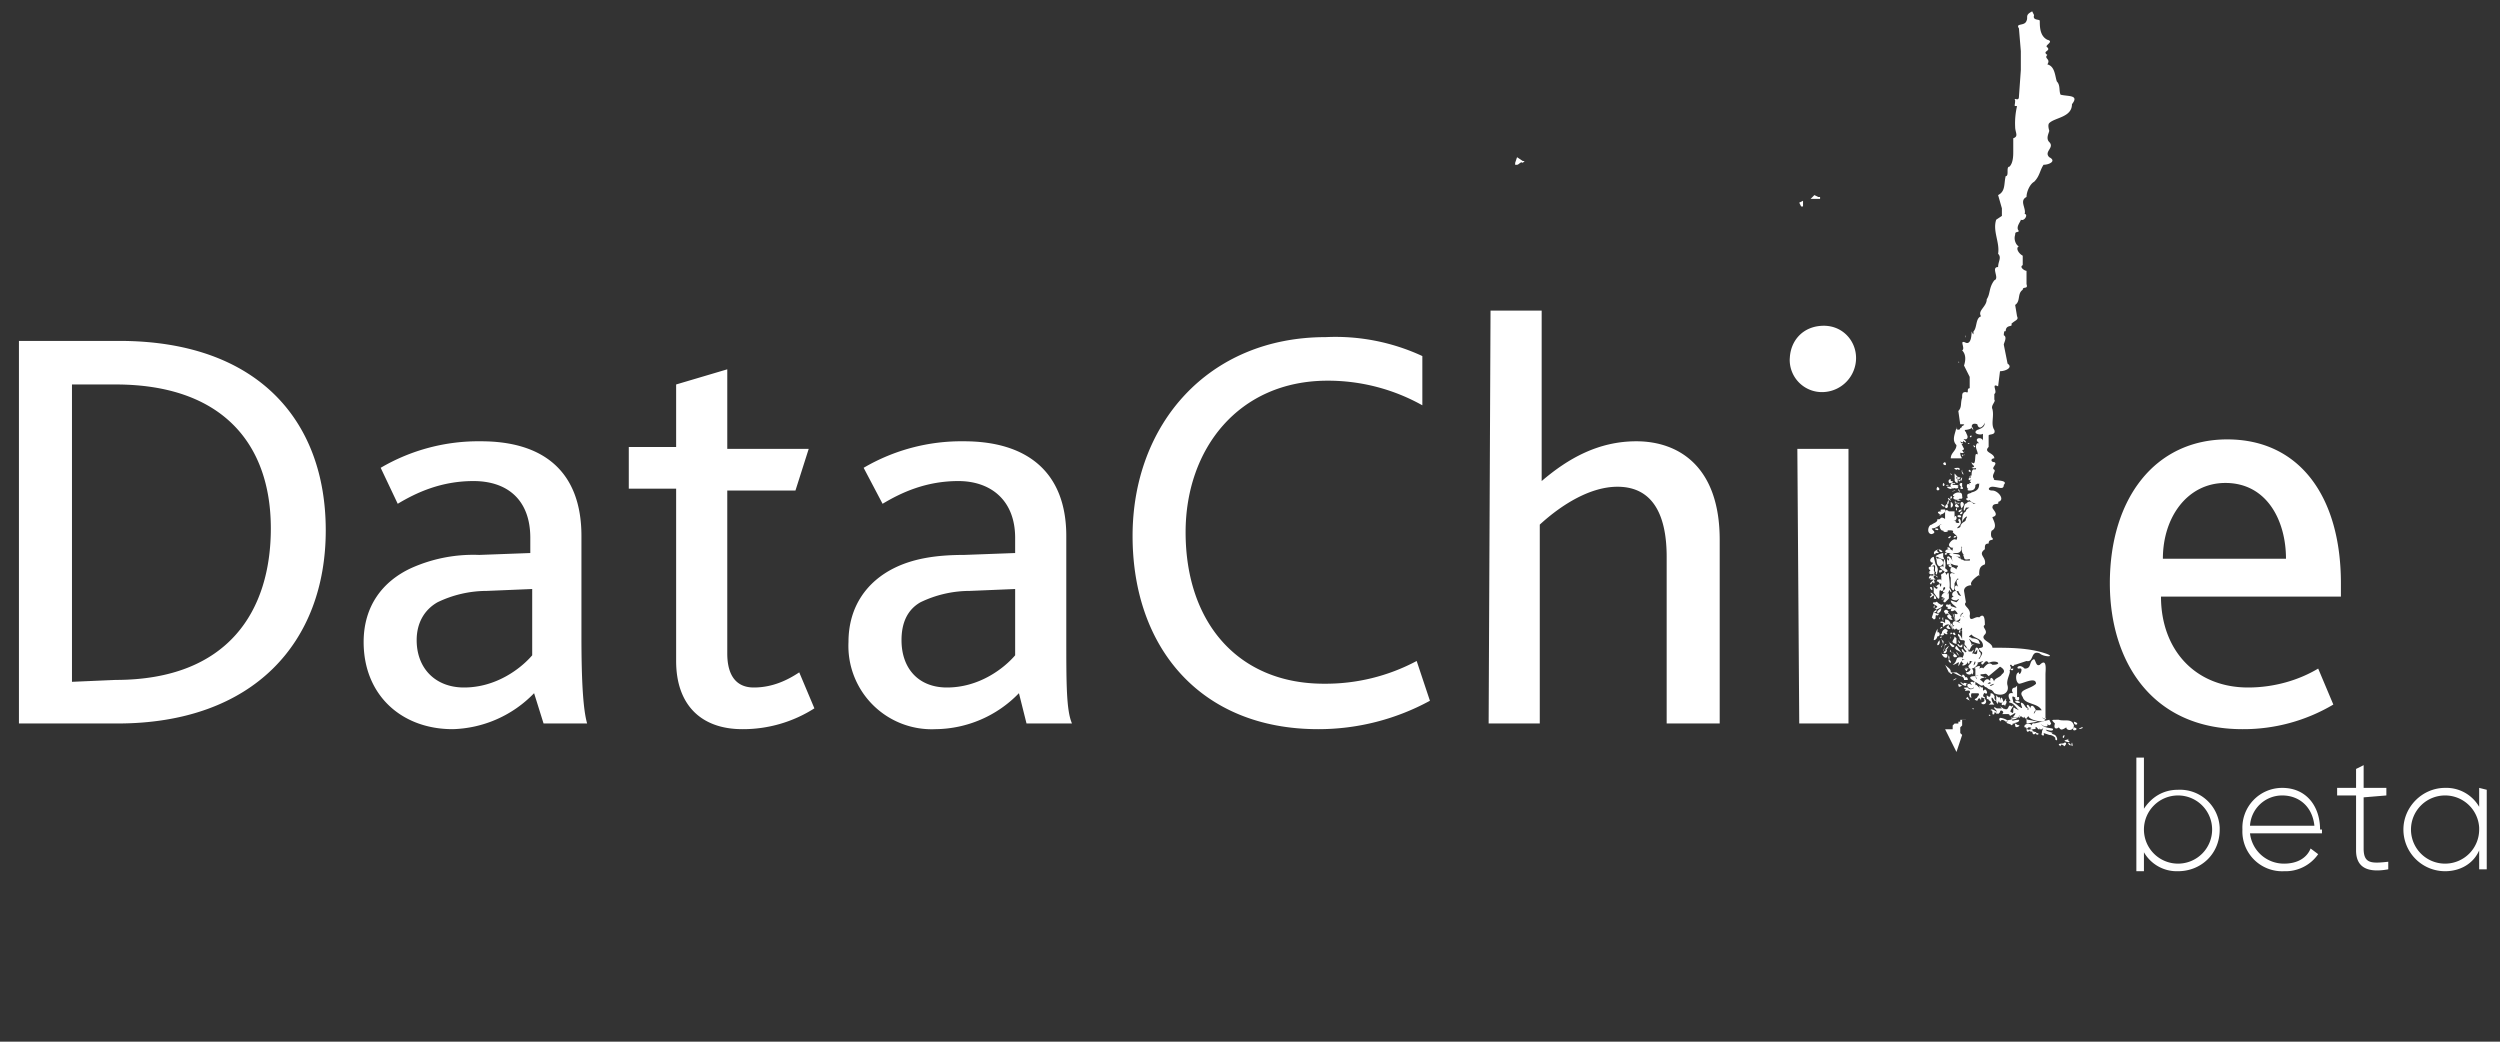 <?xml version="1.0" encoding="UTF-8" standalone="no"?>
<svg xmlns="http://www.w3.org/2000/svg" width="132" height="55">
  <rect width="100%" height="100%" fill="#333333" stroke="none"/>
  <path fill="#fff" d="M1 18h5.3c7.3 0 10.9 4.2 10.9 10 0 5.9-3.8 10.2-11 10.2H1zm5.1 17.9c6 0 8.2-3.7 8.2-8 0-4.5-2.6-7.6-8.2-7.6H3.8V36zm22.1.7a6.2 6.2 0 0 1-4.3 1.9c-2.7 0-4.7-1.8-4.7-4.6 0-1.9 1-3.2 2.5-3.9a8 8 0 0 1 3.6-.7l2.7-.1v-.8c0-2-1.2-3-3-3-1.7 0-3 .6-4 1.2l-.9-1.9a10.2 10.2 0 0 1 5.3-1.4c3.3 0 5.3 1.6 5.3 5v5.3c0 2.5.1 3.9.3 4.6h-2.3zm-2.5-5.4a6 6 0 0 0-2.6.6c-.7.4-1.1 1.1-1.1 2 0 1.5 1 2.5 2.5 2.5 1.7 0 3-1 3.6-1.7v-3.5zm10 3.8v-9.2h-2.5v-2.2h2.5v-3.3l2.7-.8v4.2h4.3l-.7 2.2h-3.6v8.6c0 1.2.5 1.8 1.4 1.8 1 0 1.8-.4 2.4-.8l.8 1.9a7 7 0 0 1-3.8 1.1c-2.2 0-3.5-1.3-3.5-3.6zm18.1 1.6a6.2 6.2 0 0 1-4.4 1.9 4.4 4.4 0 0 1-4.6-4.6c0-1.9 1-3.2 2.4-3.9 1-.5 2.2-.7 3.7-.7l2.7-.1v-.8c0-2-1.3-3-3-3s-3 .6-4 1.2l-1-1.9a10.2 10.2 0 0 1 5.3-1.4c3.3 0 5.4 1.6 5.4 5v5.3c0 2.5 0 3.9.3 4.6h-2.4zm-2.6-5.4a6 6 0 0 0-2.6.6c-.7.4-1 1.1-1 2 0 1.5.9 2.5 2.4 2.5 1.7 0 3-1 3.6-1.7v-3.5zM75.5 37a12.3 12.3 0 0 1-5.9 1.5c-6.2 0-9.8-4.3-9.8-10.2 0-5.9 4-10.5 10.2-10.5a10.9 10.9 0 0 1 5.1 1v2.6a10.2 10.2 0 0 0-5-1.3c-4.7 0-7.5 3.6-7.5 8 0 4.8 2.8 8 7.3 8a10.2 10.2 0 0 0 4.9-1.2zm3.2-20.6h2.7v9c1.4-1.2 3-2.1 5-2.1 2.2 0 4.4 1.3 4.4 5.2v9.7H88v-8.8c0-2-.6-3.7-2.6-3.7-1.4 0-2.9.9-4.1 2v10.5h-2.7zM94.5 19c0-1 .7-1.8 1.8-1.8 1 0 1.7.8 1.7 1.7a1.8 1.8 0 0 1-1.7 1.8 1.7 1.7 0 0 1-1.8-1.8zm.4 4.7h2.7v14.5H95zm19.2 7.8c0 2.8 1.8 4.8 4.6 4.8 1.4 0 2.7-.4 3.7-1l.8 1.9a9.3 9.3 0 0 1-4.8 1.3c-4.8 0-7-3.6-7-7.7 0-4.5 2.4-7.6 6.2-7.6 3.8 0 6 3 6 7.6v.7zm6.6-2c0-2-1-4-3.2-4-2 0-3.3 1.8-3.3 4z"/>
  <path fill="#fff" d="M107.3.6c-.4.2-.2.3-.3.5-.1.3-.6.1-.4.4l.1 1.2v1l-.1 1.4c0 .3-.3 0-.2.2 0 .3-.1.3.1.3a5.1 4.5 0 0 0-.1 1.1c0 .3.2.5-.1.6V8c0 .2 0 .6-.2.8-.2 0 0 .5-.2.5-.1.4 0 .8-.4 1l.2.7v.4l-.3.2c-.2.6.2 1.2.1 1.8.2.2 0 .4 0 .7-.4 0 .1.6-.2.7-.3.4-.2.7-.4 1 0 .4-.5.6-.3.9-.3.1-.2.6-.4.8 0 .2 0 .2-.1 0 0 .1 0 .7-.3.6-.4-.2 0 .3-.2.4.2.2.2.5.1.8l.3.6v.6c-.2 0 0 .3-.2.2-.2 0-.2.1-.2.3-.1.3 0 .5-.2.7l.1.7c.2 0 .3 0 .1.1-.2.3.4.2.5.1 0-.1 0-.3.3-.2.1.4.4 0 .4-.1 0 .2-.1.3-.4.4-.3.2.2.3.3.2v.5c.1-.4-.6-.3-.2 0h-.1c-.2.2.1.5 0 .6-.2-.2 0 .7-.3.4 0 .2.3.2 0 .3.2.1.3-.1.2.1-.2-.1-.2.2-.2.3-.1 0-.2.2 0 0-.2.3.2.3.3.4.1.2.2-.3.1 0 0 .2 0 .4-.4.5-.1.1-.3 0-.2.3-.2 0 0 .2.1.1.1.2.5.2.2.2-.2-.2-.3-.1-.4 0-.1-.1-.2.7 0 .2.4 0 0 0 0 .2-.2.1-.2.4-.2.6 0-.2.4-.5.2-.2 0 .2-.2.1-.3.4.1 0-.3.2-.1 0 .3-.2 0-.6 0-.3.2.2-.3.1-.1 0h-.2c.4 0 .1-.5.1-.1V27h-.3s-.2-.2-.2.1v.3c-.3-.2-.2.1-.4 0 0 .1.2.1 0 0 0 .2-.2.2-.3.3-.2 0-.3.5 0 .5.3-.1 0-.2 0-.3-.3.1 0 0 0 0 .3 0 .5-.3.5-.2-.2 0 0 .4.1.3 0 .2.5 0 .1 0h.2c.1 0 .3 0 .2.1.2.2.3.2.2.4 0 0-.2 0 0 .1 0-.3-.4 0-.4.2 0-.1 0 .2.3.1 0-.1 0 .1 0 0-.2 0 0 .3-.2.1-.2 0 .1 0-.1-.1 0 0-.2 0 0 .1-.2 0-.3.2 0 .2h.4c.4 0 .2-.5.3-.3-.1.3.2.5.1.4 0 0 .5.1.1 0-.1 0-.2 0-.1.1 0 .3.4 0 .3.2h-.3c-.1-.1-.2 0-.2-.2-.1.2 0 0-.2 0-.4-.1-.2.1-.2.3 0-.2-.3-.5-.3-.2.2-.1 0 .2.2.2 0 .2.4 0 .1.1.2.1.4 0 .2.2.1.2-.2-.2-.3 0-.1.3.2.2.2.3-.2-.1-.3 0-.2.2v.5c.2.4.2 0 .2-.2 0 0 .2-.4.2-.2-.2 0 0 .4 0 .4-.2-.3-.3.3 0 .2 0 .1.3.4 0 .2l-.1-.2c-.3 0-.3.4 0 .3-.4 0-.3.2 0 .2.3-.2 0 .1 0 .1l-.3-.1c0 .2.3.3.3.4l-.3-.1c0-.2-.1 0-.2-.1-.2.2.2.1 0 .2.2.2.4-.2.2.1 0 .2.4-.1.2 0 .1.1.3.3 0 .2.1.9 0 0-.1 0l.1.3c0 .2.4 0 .3-.2.1-.2.3-.2 0 0 .2 0 .3.2.1 0-.2.1 0 .3-.2.3.3.3-.2-.2-.3.1 0 .3.3-.1 0 .2.1.3.2 0 .2.1.2.2.3-.2.3 0s-.2 0 0 .1v.5c0-.2-.3-.5-.2-.2.1 0 0 .2.2.2-.2.2 0 0 0 0 .3 0 0 .2.2.3.2.4-.3-.3-.1 0-.1.2.4.5.2.2v-.1c.1.4.1-.2.4-.2-.3 0-.3.2-.2 0l-.1-.2c-.1-.2.1.1.2.1 0 0 .5.2.3 0 0-.2-.4-.2-.4-.2 0-.1-.3 0 0-.2.1.2.6.2.6.6 0 .2-.4 0-.1.3.2.1-.2.4 0 .4-.1-.1-.5.1-.2 0 .1 0 .3-.3.1-.4 0-.2-.2-.3-.2-.1-.1.3 0 .1.1 0 0 .2 0 .3-.2.2-.2.1.2-.4-.1-.1h-.3c0 .2-.3-.4-.2 0 .2.1 0 .3 0 .4.3 0 0 0 0 .1-.1.1.2.1 0 .2 0 .1.3 0 .3-.2 0 .2.1.2.1 0h.3c-.4-.1 0 .1-.2 0 0 .2-.3.2-.1.4-.2 0-.4-.1 0 0 .1 0 0 .2-.2.2 0 .1.3.2.3 0 0 .3.2-.1 0-.2.2 0 .5-.4.2-.3-.2.4 0-.3 0 0 .2 0 .6-.2.3 0 .1.3.2-.3.4 0 .4-.2.8.1.2.1-.2-.2-.4.1-.5.2 0-.1-.2 0-.2 0 .2-.3-.4 0-.2 0v.4c.3-.1.1 0 0 0 .2.3 0 .1 0 0-.5 0-.2.2 0 .3l.3.2c.4 0-.1-.4-.1-.3 0 .2 0-.1.2-.1 0 0 .2-.1.1 0 .3 0-.4-.1-.2-.2.3 0 .2-.1.4.1l.6-.5s.4.2.1.4c-.1.2-.5.2-.4.5-.2.2-.4.1 0 0 0-.3-.3-.5-.2 0-.2 0-.2 0 0-.1-.2-.4-.6.2-.2.3.2.2.2 0 .4.3.4.2.8 0 .7-.4-.1-.3.2-.7.1-.8.2-.2-.1-.3.1-.3.1.2.2-.1.2 0l.6-.2c.4.1.2-.6.7-.4.2.2.9.2.3 0-.9-.3-1.9-.3-2.8-.3 0-.3-.7-.4-.4-.7.2-.2-.2-.4 0-.5 0-.2 0-.7-.3-.4-.2-.1-.5.3-.5-.1.1-.4-.4-.5-.2-.7l-.1-.6c0-.2.2-.3.4-.3-.2-.2.6-.7.4-.5 0-.3 0-.5.3-.6.1-.4-.4-.5 0-.8 0-.2 0-.3.2-.3 0-.3.3-.1.2-.3-.1 0-.1-.4 0-.4.3-.2 0-.6 0-.7.4-.1 0-.4 0-.5 0-.3.4-.1.3-.3.4-.1 0-.6-.3-.6s-.2-.2 0-.2c.3 0 .6.2.6-.1.3-.3-.7-.2-.5-.3-.2-.2.1-.4 0-.5-.2-.1.2-.3 0-.4-.2 0-.2-.2 0-.2 0-.3-.6-.3-.3-.6V23c0-.1.4 0 .3-.3-.2-.3 0-.7-.1-1.1-.1-.2.2-.4.1-.5v-.3c.2-.1-.2-.6.2-.4l.1-.8c.3 0 .7-.2.4-.4l-.2-1c0-.1.2-.4 0-.5 0 0 0-.3.1-.2 0-.4.4-.2.3-.4.2-.2.4-.2.3-.4l-.1-.6c.3-.2.1-.6.4-.8 0-.2.3 0 .2-.3v-.7c-.1 0-.4-.2-.2-.3v-.5c-.2-.1-.4-.4-.2-.5-.1 0-.3-.3-.2-.6 0-.2.1-.1.2-.2-.2-.2.1-.5.1-.6.2.1.4-.3.2-.3.1-.3-.3-.7.1-.9 0-.3.2-.7.4-.8.3-.3.3-.6.5-.9.3 0 .7-.2.3-.4-.3-.3.3-.5 0-.8-.2-.2 0-.5 0-.6 0 0-.1-.3 0-.4.3-.3 1.2-.3 1.2-1 .4-.5-.2-.4-.6-.5-.1-.2 0-.5-.2-.7-.1-.3-.1-.8-.5-.9.2-.3-.2-.3 0-.5-.3-.2.2-.2 0-.4-.2-.1.4-.3 0-.4-.4-.2-.4-.7-.4-1 0-.1-.4 0-.3-.3l-.1-.2zm-3.5 17.1c-.1.2 0 .1 0 0zm-.4 1.4c0 .1.1 0 0 0zm.7 3.4c0 .2.2.3 0 0zm-.8 0c0 .3-.3.7 0 1 0 .3-.3.4-.3.7h.5c.2 0 0 0 0-.3.3.1.2-.2.2 0-.2-.2 0-.1 0-.2l-.2-.4c.3.2 0-.2.3-.1.2-.1 0-.3 0-.4-.1 0 0-.3-.3-.2 0 .2-.4 0-.1 0h-.1zm1.3.3c-.2.2.2.1 0 0zm-.5.2c-.2 0 0 .2 0 0zm-.5.2c0 .1.4.3.1 0zm0 .2c-.3 0 .2.1 0 0zm.3 0c0 .1.2 0 0 0zm.3.1c0 .2.2.1 0 0zm-.5.3c.3.1 0 0 0 0zm0 .2c-.1.1.1 0 0 0zm-.1 0c0 .2.1 0 0 0zm-.5.2c0 .1 0 .1 0 0zm-.4.2c-.3.1.2.3 0 0zm.7.3s-.4 0-.1.1c.1 0 0-.1.1 0 .2 0 0-.1 0-.1zm.6.1c-.2.1.2.2 0 0zm-.4 0c-.1.2.2.4 0 .1zm-.6.1s.2 0 0 0zm.4.1zm-.4 0c-.1 0 .2.2 0 0zm.2 0c0 .1 0 .4.1.2.3 0 0 0 0-.1zm.4.2c-.2 0 0 0 0 0zm-.6 0c-.2 0 .2 0 0 0zm.5 0c-.4 0 0 .2 0 0zm.5 0c-.2.2.2.2 0 0zm-.8 0c0 .3.4.2 0 0zm.4 0c-.2.2 0 .3 0 0zm.6 0c0 .3 0 0-.2.2.2.2-.1 0 0 .2-.2-.2-.2.3 0 .2-.1 0-.2.1 0 .1.3 0 .3-.2.3-.3.4-.2 0-.3 0-.2zm-.8.1c0 .2.2.1 0 0zm-.4 0c-.2 0-.1.3 0 .2.1 0 .2-.1 0-.1zm.2 0c0 .3.4.2 0 0zm0 .2c-.5 0 .2.1 0 0zm.4 0c-.3 0 0 .3 0 .2v-.2zm-1 0c-.1.3.2.1 0 0zm.5 0c-.2.1-.1.2 0 .3.3-.1.5-.2 0-.2zm-.3.1c-.2.1.3 0 0 0zm0 .1c0 .1.4.2.2 0h-.1zm.8 0c-.3.1.2.2 0 0zm-1.3 0c-.2.3.3.2 0 0zm1.1 0v.2c.2.2 0-.1 0-.1zm0 0c-.5 0 0 .2 0 0zm-.2.2c-.4.1.2 0 0 0 .3.1 0 0 0 0zm.2.1c-.2 0-.4.2-.2.2 0 0 .5.3.4 0 0-.1 0-.2-.2-.2zm-.4.2c-.1.3.2 0 0 0zm.2 0c-.3.2.5.3.2 0 0 .2-.1 0-.2 0zm-.3.1c-.2 0 .3.3 0 0zm.5.1c-.3.1.4 0 0 0zm-.5 0c-.2.2 0 .4 0 0zm.4 0c-.2.3 0 .1.1.2.2-.1 0 0-.2-.1zm.3.1c-.2 0 0 .5 0 .3 0 0 .2-.2 0-.3zm-.6 0v.3c.1 0 .2-.2 0-.3zm.3.1c-.3.2.4.3 0 0zm-.5 0c-.3.3.2.3 0 0zm-.3 0c0 .2.4.2 0 0zm.8.2c-.1.2.1.2 0 0zm.3.1c-.3 0-.2.3 0 0 0 .1 0 0 0 0zm-1 0c-.1 0-.2 0-.1.1-.4 0 0 .2 0 .2-.4 0 .3 0 .2-.3h-.1zm1 .1c-.3.2.1.2 0 0zm-.2.2c-.2.1.3.2.1 0zm-1.1.7c-.4 0 .2.2 0 0zm.9.4c-.2.2.3 0 0 0zm-.2 0c-.3.1 0 .2 0 0zm-.6.7c-.1.2.4.2 0 0zm0 0c-.5.1-.2.4-.2.2.4 0 0 0 .1-.2zm.3.2c-.1.2.3 0 0 0zm.4 0s-.4 0 0 .2a2 1.7 0 0 1 .4 0c0-.2-.3-.1-.4-.2zm-.5 0c-.1 0-.6.2-.3.2 0 0 .5.3.3 0v-.2zm-.5.2c-.1 0-.3.2-.1.3 0 0 0 .1 0 0 .2 0-.2.2 0 .2.3-.2.1.2.2.3.2 0 .1-.3 0-.4zm.1 0c.1.2 0 .4.2.5.4-.1.1-.5-.1-.4zm.6.1v.3c.3 0 .1-.2 0-.3zm-.1 0c-.2.2 0 .6-.1.4-.4 0 0 .2.1.3.3 0 0-.2 0-.2a1.2 1 0 0 0 0-.4zm.3.2c-.3 0 .2.3 0 .1zm.1.1c.2.3 0 0 0 0zm-.2 0c-.1.2.4.2 0 0zm-.8.1c-.1 0-.4 0-.2.2.1 0-.2.2 0 .1.3 0 .2-.3.2-.3zm0 .2c-.2 0-.4.3 0 .2 0 0 .1 0 0-.2zm.2 0c-.2.2 0 .4 0 0zm.1 0c-.1.3.3 0 .1 0zm.3 0c0 .2-.3.2-.2.3-.2 0 0 0 0 0v.3c0 .1 0 .5-.1.1 0 .1-.3.1 0 .2-.2-.1-.3-.1-.1 0 0 .3-.4-.3-.2 0v.3c.1.1.3.5.3.2v-.1c0-.2 0-.3.1-.2.2 0 0-.2.2-.2v.1c-.3.2.1.2 0 .2-.2 0-.2.3-.2.2l.2.1c-.3 0-.2.1 0 0 0 0-.2.2 0 .2l.1-.1.1-.1v-.3c-.2.2 0 0 0-.1.1-.3 0-.7 0-.8 0-.4-.2.1-.1 0l-.1-.2zm-.6.2c0 .2.2 0 .2.2l-.2-.2zm0 0c-.2.3 0 0-.2.1-.2.3.2 0 0 .2h.3l-.1-.1zm0 .3l-.2.2c.1.2.1-.2.2 0 .1 0 0-.2 0-.2zm.2 0c-.1.2 0 0 .1.2.2.1.1-.3 0-.2zm-.4.4c0 .1.2.3.1 0zm1 0c0 .3.3.4 0 0zm-1 .3s.2.1 0 .2c0 .2.3-.3.2.1 0 0 .2.1.1-.1l-.2-.2zm.2.5c-.2.1.4.2.1.3-.2 0 .1-.2-.1-.1v.1c.2 0 .2.3 0 .2.2-.2.5-.2.5-.4 0 0-.3.1-.1 0-.2 0-.2-.2-.3-.1zm.4.3c-.5.3 0 .4 0 0zm.2.1c-.2.2.2.2.1 0zm.1 0c-.3.2.3.2 0 .3 0 .1.2.3.3.2l-.1-.1c.2 0-.3-.3-.1-.3zm-.7.1l-.1.3.1.1c.2 0 0-.3.2-.2.2-.2 0 0-.2-.2zm.6 0c0 .3.2 0 0 0zm-.3.3v.1c.1-.1 0-.1 0-.1zm.2 0c-.1 0 0 .2 0 .2-.3 0 .3 0 0 0v-.2zm.1 0v.3c-.2-.2-.4 0-.1 0-.1.4.2 0 0 .2 0 0 .3-.3.4 0 0-.1 0-.4-.3-.4zm.3.3s.1.6.1.2V33zm-.1.1c-.4.2.3.3 0 .1-.2 0 .1 0 0 0zm-.4.1c-.2.2.2 0 0 0zm.2.1c-.2.1-.2.3-.1.2-.4.2.2.2 0 0 0 0 .3.2.2 0-.1 0 .2-.1-.1-.2zm.8 0c-.1.2-.1.2 0 .2v-.1zm-1.2 0a2.4 2 0 0 0-.2.6c.2 0 .2-.3.2-.2.2 0 .1-.3 0-.2 0 .1 0 0 0 0zm.9.2c-.3 0 .2.3 0 0zm-.2 0c-.1.2.2 0 0 0zm-.5.2c-.2.1.1.1 0 0zm.7 0c0 .2-.3.3.1.4v-.3zm-.5 0c0 .1 0 .1 0 0zm.3 0c-.1.2 0 .1 0 0zm-.2.1s.1.1 0 0zm-.3 0c0 .1.2.4 0 .4v.1c.1-.2.2-.4 0-.4zm.9.1c0 .2.2.2 0 0zm-.5 0c0 .2.2.5.3.3l-.3-.2zm-.5 0c-.3.4.1.3 0 0zm1 .2c-.2 0 .3.4.2 0 0 0-.1.2-.2 0zm-.7 0l-.1.4c.1-.1 0-.3.2-.4h-.1zm.6.1c-.2.2.1.2.3.4l-.3-.4zm-.4 0c-.3.2-.2.4 0 0zm0 .2s.2 0 0 0zm-.1 0c-.4.2 0 .3 0 0zm.2 0c-.2.2.3.1.1.2.2 0-.1.1.1.2.3 0 0-.2-.2-.3zm.3.1c0 .2.2.2.2.3l-.2-.3zm-.8 0c0 .2.2.4.3.3.1-.3-.2-.1-.3-.2zm.4.2c-.1.2.1.3 0 0zm.6.1c-.3 0-.1.2-.4.4.2 0 .4-.3.3 0 0 .2.1-.2.2-.2v-.2zm-.7.1s.2.1 0 0zm4.6 0c-.3.1-.1.5-.5.5-.3-.3-.5 0-.3 0 .3-.1 0 .5 0 .2-.2 0-.2.5 0 .6.2 0 .9-.4.9 0-.3.3-1 .3-.7.7.1.4.8.3 1 .7h-.3c-.2.4-.1 0 0 0-.2-.4-.3-.2-.3-.1-.1-.3-.3-.2-.1 0 0 .2-.1 0 0 0-.2 0-.2-.3-.4-.3 0 .2.2.4-.1.2-.2-.2-.6-.4-.5-.2.2 0 .3.2.5.4l-.2-.1c-.2-.2 0 .4-.2.2-.2 0 .3-.5 0-.3-.2-.2-.1.3-.4.1.2.2-.4-.3-.1 0h-.3c.3.2-.2-.2-.1 0 0 0 .3.3 0 .1-.2-.1-.2 0-.2 0 .2 0 0 .3.2.2 0-.2 0 0 .1-.1 0 .2.1 0 .1.1l.1-.1c0-.2.3 0 .1.1h.3c0 .2 0 .1 0 0 .2 0 0 .2.3 0s-.1.3-.1.2c0-.1.4.1.4-.1.1-.2-.1.3.1 0 0 0 .2.2.2 0 0 .3.2 0 .2 0 0 .2 0-.2 0 0s.8.4.9.2c-.5-.3.2.1 0-.1v-2.3c0-.2.1-.9-.3-.5-.2.1-.2-.2-.3-.3zm-4.5 0c-.1.2.3.3 0 0zm1 .3s0 .1 0 0zm-1.2 0l.2.4c.1 0 .1.2.2 0l.4.2s.2 0 .2.2h.2c.3.1 0 0 0 0 0-.2-.2-.2-.1 0 0-.2-.2-.4-.2-.2l-.3-.2h-.3c0-.2-.1-.2-.3-.4zm1 .2s-.4.1 0 0c.1 0 .1.3.2 0h-.2zm2.6 0c-.3 0 0 .2 0 0zm-3 .5c-.4.2 0 .1 0 0zm.8.2c-.2 0 .2.3-.1.1-.3 0 0 .4.2.2.1 0-.2.2-.3 0-.2 0-.3 0-.1.1-.2.2.3-.1.2.2-.1 0 0 .1 0 .2.2.1 0 0 .1-.2h.3c.2 0 0 .2 0 .2 0 .1-.3.1 0 .2 0 0 .1-.3.2 0 0-.4.1 0 .2-.2-.2 0 0-.3 0-.2.2.1.1-.2 0-.2-.2.2 0-.2-.2-.1-.2-.3 0 .3-.1 0-.2-.2-.2-.2-.2 0V36c0-.2-.1.2-.1 0zm-.4 0c0 .2 0 .1-.2 0 .1.2.4.3.3.1.3 0-.3-.1-.1 0zm-.3 0c0 .3 0 .3.2.2l-.2-.1zm3 .3c-.2 0-.2.2-.1.3-.5-.1-.1.6 0 .5 0-.2-.2-.5.2-.2v-.7zm-1.3.3c0 .1 0 .3-.2.1 0 .3 0 .2.1.2-.1.1.3.1 0 .3h.3c-.2-.2-.2-.6 0-.2.2 0 0 0 0-.2 0 .1.1-.3 0 0 0 0 0-.2-.2-.2zm.3.1v.4c.1-.1 0 .2.1 0s0 0 .1 0h.2c-.2 0-.1.2 0 .1.2.2 0 0 .1 0 0 0 .1-.2 0-.2.1-.3-.1.1-.1 0 0 .3-.1-.5-.2 0 0-.4 0 0-.2-.3zm-1.5.1c-.2.1 0 .1.1.2l-.1-.2zm2.7 0c-.5 0 .1.4 0 0zm-1.8 0c-.1.2.1.2-.2.3.1.2.4 0 .2-.2zm1.6.2c0 .2.5.1.1 0zm-1.7.2c-.2 0 0 0 0 0 .2 0 0 0 0 0zm-.5.2c-.2 0 .1.1 0 0zm.8.3s.1 0 0 .1c.2 0 0-.1 0-.1zm.6.2c-.1.1 0 .1 0 .2.1-.2.3 0 .3 0 .3 0-.1-.2-.3-.2zm.7 0c-.5.2.6 0 0 0zm.8 0c0 .1 0 .2-.1 0v.3l.6-.1-.5-.1zm-.5.1c-.3 0-.3.1-.4 0 0 0-.3 0-.2.1-.2.1.2.1.2.2 0 0 .2-.2.2 0s.3 0 .2 0c-.3-.1.1 0 0 0l-.2-.1c-.5 0 .3 0 .2-.2zm2 0c-.3 0-.3 0-.1.2-.1.3.1.3.2.2.1.1.1.2.4 0 0 .2.4.2.4-.1-.1-.4-.5-.2-.8-.3zm-.4 0l-.8.2c.1 0-.2-.1-.1.2 0-.3-.5-.2-.4 0 .2 0 0 .2.2 0 .4 0-.1 0 .2.1-.4 0 0 .2 0 .1 0 0 0 .3.2.1 0 .2.3 0 0 0 .1-.1-.2 0-.2-.2.4 0 0-.2.2-.1 0-.1.2.3.2 0 0 .3.3-.1.2 0-.2.4 0 .4 0 .3-.3 0 .1.3 0 0l.3.1c.2 0 .4.2.3.2.1.2.2 0 0-.2 0 0-.3-.1-.1-.1l-.3-.1c-.3-.2.3.1.3-.1 0-.1-.6 0-.7-.4 0 .2.5.4.4.1.1.2.2 0 .2 0l-.1-.2zm1.3.1c0 .3.4.1 0 0zm.4.3c-.4.2.3 0 0 0zm-.4 0c-.2.3.4.1 0 0zm-2.7.1c0 .2 0 .1 0 0zm.2 0c0 .3.3 0 0 0zm2 .3c-.2.1 0 .3 0 0zm.2.1c0 .2 0 .1-.2.2.1.1.4.1.2 0v-.2zm.1.3c-.1 0 .2 0 0 0zm-.3 0c0 .1-.5 0-.2.2 0-.2.2 0 .2 0s.2-.2 0-.2zm.4 0c-.1.2.1.3 0 0zm-.2 0c0 .2.3.2 0 0zm-5.3-1.3c-.1 0-.1 0 0 0zm-.2 0zm.1.1h-.3v.1h-.1v.1h-.2l-.1.1v.2s.1 0 0 0h-.4l.6 1.2.3-.9-.1-.1v-.3l.1-.1V38h.2zm-.3 0zm-.2.2z"/>
  <path fill="#fff" d="M80.1 8.3l-.1.3v.1h.1c.1 0 .2-.2.3-.1l.1-.1h-.1zm15.7 2l-.1.1-.1.1h.5v-.1H96l-.2-.1zm-.3.3zm-.3 0l-.2.1.1.2h.1v-.1zm22 33.2c0 1.3-1 2.2-2.2 2.2a2 2 0 0 1-1.8-1v1h-.4v-6h.4v2.7c.4-.6 1-1 1.8-1a2.1 2.1 0 0 1 2.2 2zm-.4 0A1.8 1.8 0 0 0 115 42a1.8 1.8 0 0 0-1.8 1.8 1.8 1.8 0 0 0 1.8 1.8 1.8 1.8 0 0 0 1.8-1.8zm5.8 0v.2h-3.8a1.8 1.8 0 0 0 1.8 1.6c.7 0 1.2-.3 1.4-.8l.4.3a2.1 2.1 0 0 1-1.8.9 2.1 2.1 0 0 1-2.2-2.2 2.1 2.1 0 0 1 2.1-2.2c1.3 0 2 1 2 2.2zm-3.8-.2h3.4c-.1-1-.8-1.6-1.7-1.6a1.7 1.7 0 0 0-1.7 1.6zm6-1.5v2.7c0 .8.4.8 1.3.7v.4c-1.1.2-1.7-.1-1.7-1V42h-1v-.4h1v-1l.4-.2v1.2h1.2v.4zm6.5-.4v4.2h-.4v-1c-.3.7-1 1.1-1.8 1.1a2.2 2.2 0 0 1-2.2-2.2c0-1.2 1-2.2 2.2-2.2a2 2 0 0 1 1.8 1v-1zm-.4 2a1.8 1.8 0 0 0-1.8-1.7 1.8 1.8 0 0 0-1.8 1.8 1.8 1.8 0 0 0 1.8 1.8 1.8 1.8 0 0 0 1.8-1.8z"/>
</svg>